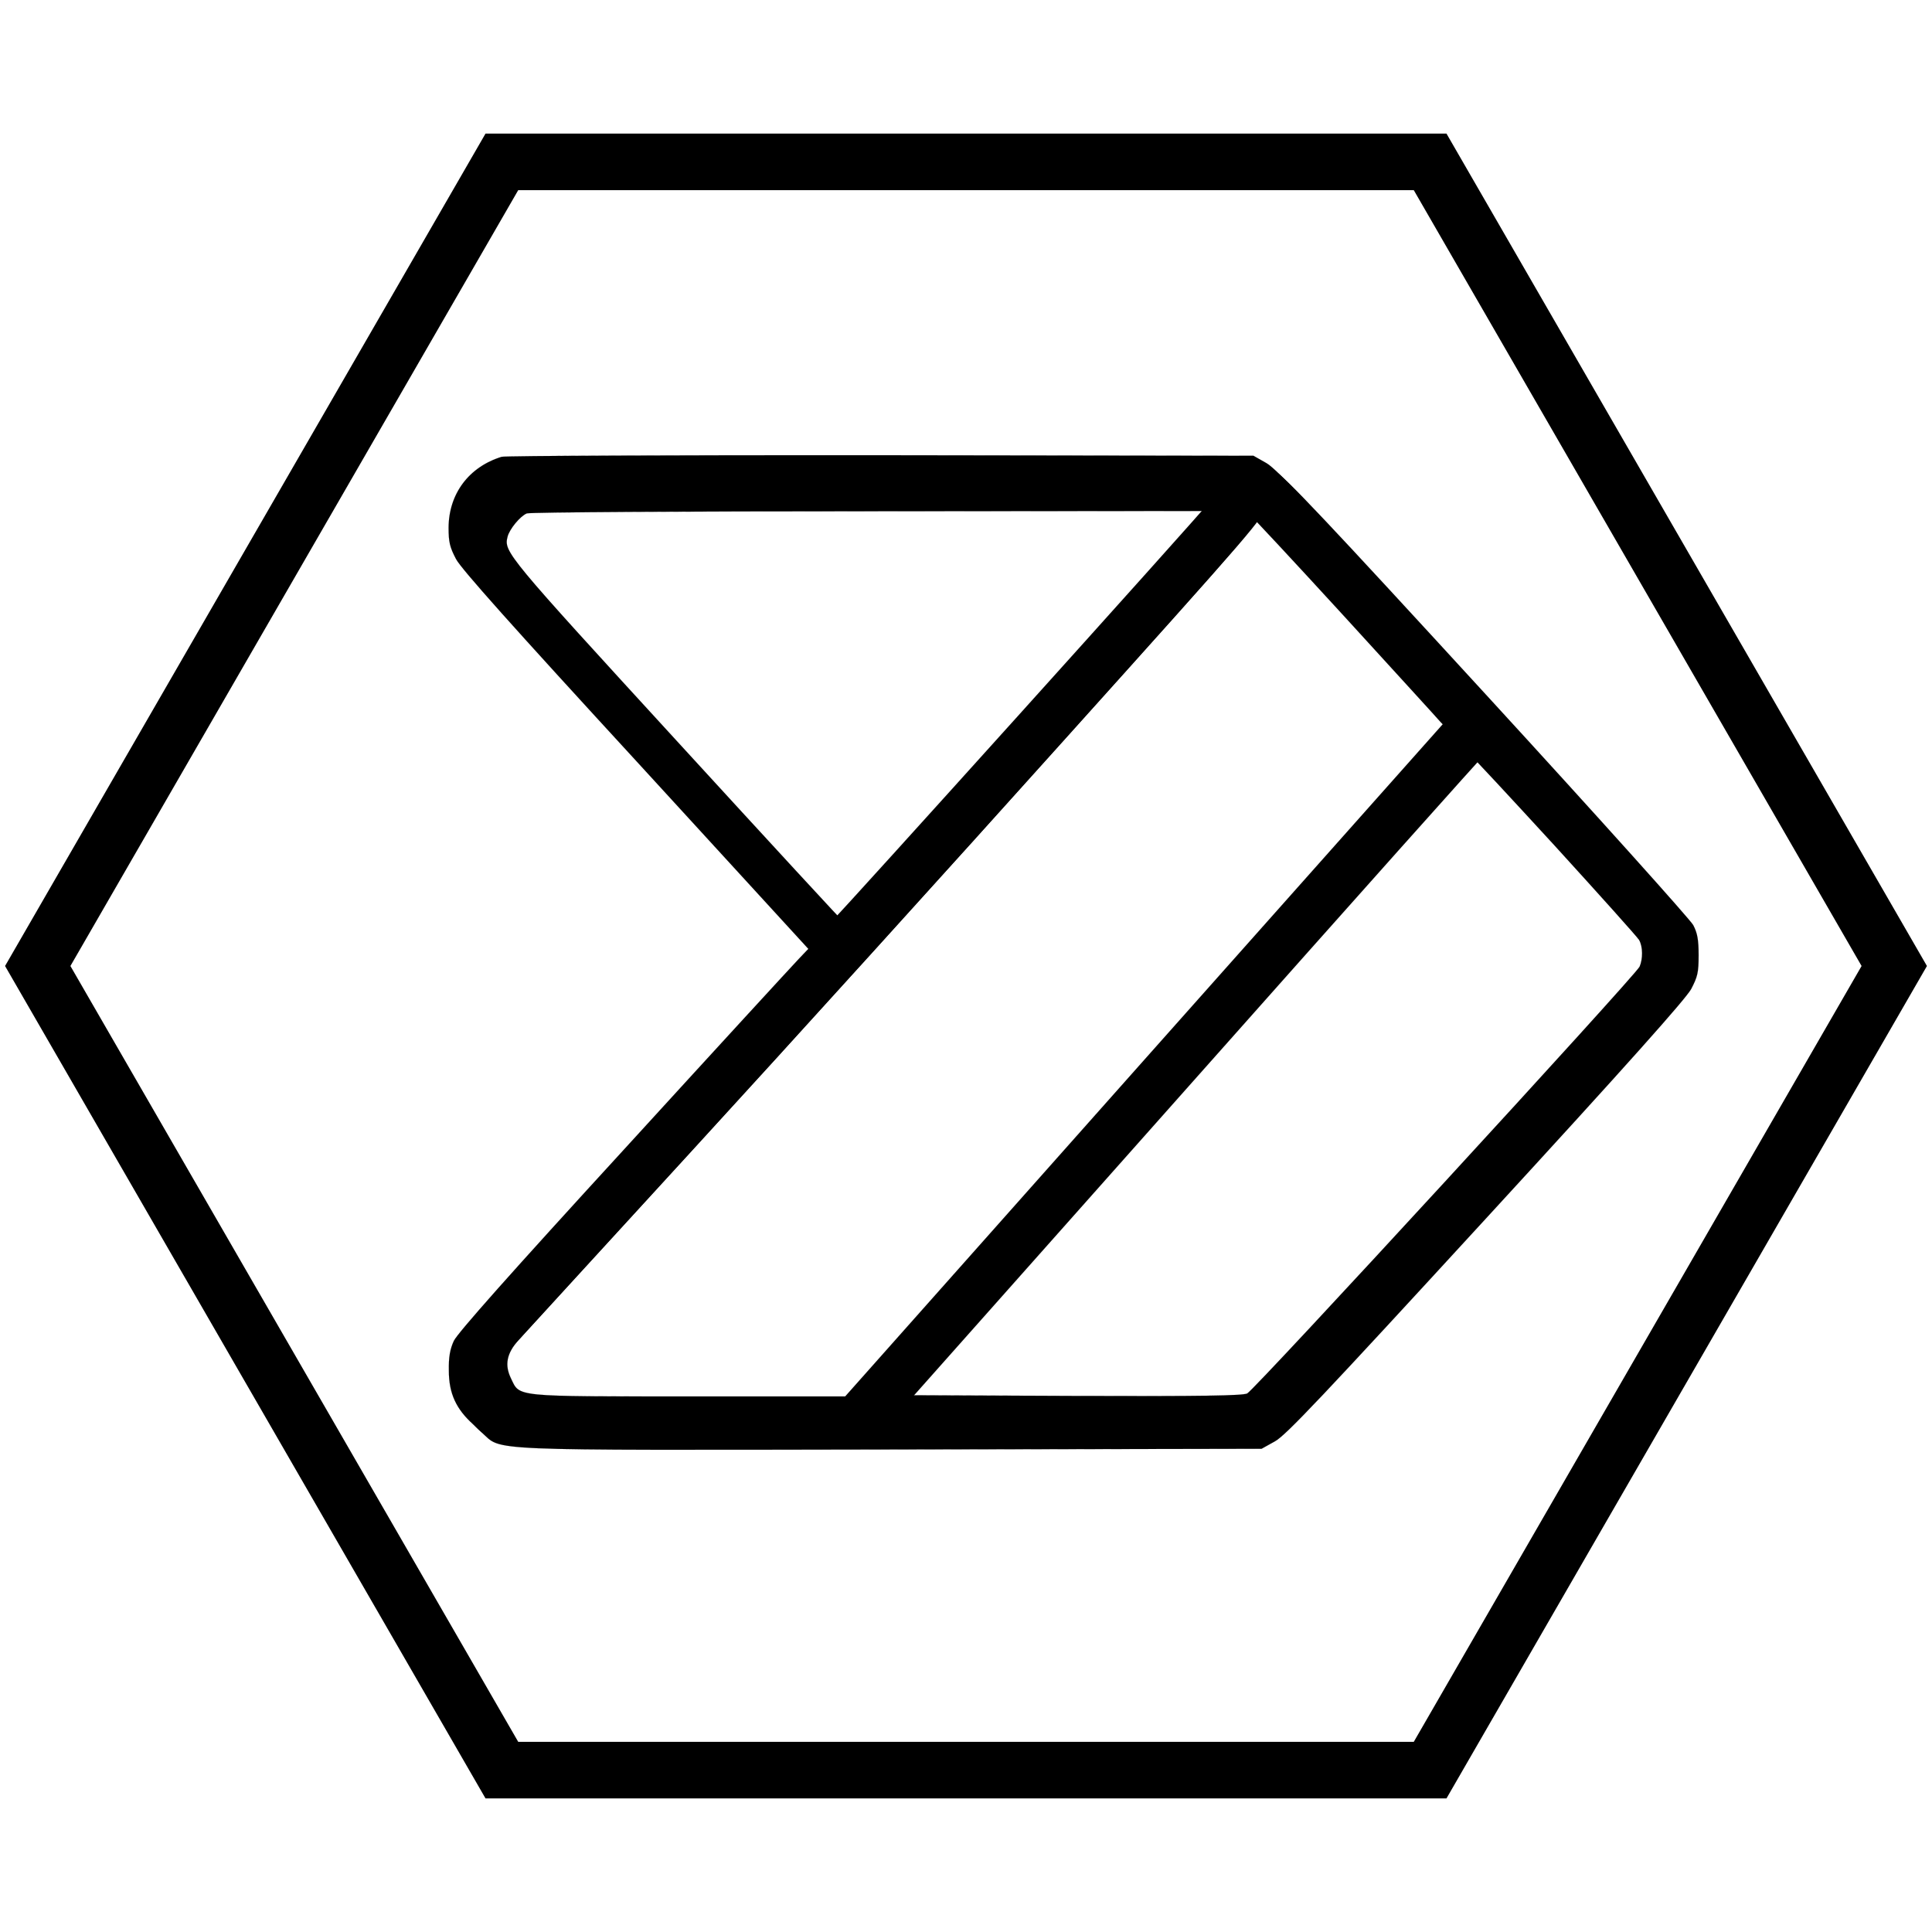 <?xml version="1.0" encoding="utf-8"?>
<!-- Generator: Adobe Illustrator 24.3.0, SVG Export Plug-In . SVG Version: 6.00 Build 0)  -->
<svg version="1.1" id="Слой_1" xmlns="http://www.w3.org/2000/svg" xmlns:xlink="http://www.w3.org/1999/xlink" x="0px" y="0px"
	 viewBox="0 0 512 512" style="enable-background:new 0 0 512 512;" xml:space="preserve">
<style type="text/css">
	.st0{fill:none;stroke:#000000;stroke-width:15;stroke-miterlimit:10;}
	.st1{stroke:#000000;stroke-width:0.2;stroke-miterlimit:10;}
</style>
<polygon class="st0" points="133,469.1 379,469.1 502,256 379,42.9 133,42.9 10,256 "/>
<g transform="translate(0,512) scale(0.1,-0.1)">
	<path class="st1" d="M1380.9,3862.1c-84.8-26.2-136.5-95.7-137-183c0-37.6,3.2-50.4,19.1-80.9c13.4-25.5,147.3-175.3,464.8-521
		l445.1-485.9l-24.9-26.2c-14.1-14.6-217.4-235.9-451.5-492.3c-292.7-319.5-429.8-473.8-439.3-494.1c-9.6-21-13.4-40.8-12.8-76.5
		c0-59.3,19.1-100.1,63.8-139.7c55.4-48.5-17.8-45.9,1054.6-44l959.6,1.9l34.4,19.1c28,15.3,123.1,116,545.2,575.7
		c366.7,399.1,515.8,566.8,529.9,592.3c16.6,31.9,19.1,42.7,19.1,87.3c0,40.1-3.2,57.4-14.1,77.8c-7.7,14.1-246.1,279.9-530.5,589.8
		c-415.1,452.7-523.5,567.5-550.2,582.8l-33.8,19.1l-962.7,1.3C1829.7,3866.6,1389.8,3864.7,1380.9,3862.1z M3210.1,3746.7
		c-36.3-45.3-965.9-1076.2-969.1-1075.6c-2.5,0.7-202.8,218.1-445.1,482.7c-455.2,496.7-461,503.7-450.8,543.8
		c5.1,20.5,33.8,54.9,51,61.8c7.7,3.2,422.1,5.7,921.3,5.7l908,0.7L3210.1,3746.7z M3562,3487.1
		c133.8-146.6,249.3-272.9,255.7-280.6l12.8-13.4l-788.7-886.9l-788.1-886.9h-421.4c-475.7,0-454-1.9-478.2,47.8
		c-17.3,35.7-11.4,65.7,19.1,100.7c12.8,14.6,226.3,247.3,473.8,517.8c247.3,269.7,682.9,750.5,967.3,1067.3
		c494.8,550.2,517.8,577.1,507.5,587.8c-6.4,7-8.9,12.1-7,12.1C3316.6,3753.1,3428.2,3633.2,3562,3487.1z M4120,2879
		c118.6-130.1,219.3-242.3,223.8-250c10.2-17.8,10.2-50.4,1.3-70.8c-10.9-23.6-1020.2-1121.6-1039.9-1131.1
		c-12.8-5.7-114.2-7.7-464.8-6.4l-447.6,1.9l751.7,846.1c413.2,465.4,753.7,846.7,755.5,846.7C3901.9,3115.5,4000.7,3009,4120,2879z
		"/>
</g>
<g transform="translate(0,512) scale(0.1,-0.1)">
	<path class="st1" d="M1329.4,3909.4c-87-26.8-140.1-98.2-140.6-187.8c0-38.6,3.3-51.7,19.7-83.1c13.8-26.2,151.1-179.9,477-534.5
		l456.7-498.6l-25.5-26.8c-14.4-15-223.1-242.1-463.3-505.2c-300.4-327.8-441-486.2-450.8-507.1c-9.8-21.6-13.8-41.9-13.1-78.5
		c0-60.9,19.7-102.7,65.4-143.3c56.9-49.7-18.3-47.1,1082.2-45.2l984.7,1.9l35.4,19.7c28.8,15.7,126.3,119.1,559.4,590.8
		c376.2,409.6,529.3,581.7,543.7,607.9c17.1,32.8,19.7,43.8,19.7,89.7c0,41.2-3.3,58.9-14.4,79.9c-7.9,14.4-252.6,287.3-544.4,605.3
		c-426,464.5-537.1,582.3-564.7,598l-34.7,19.7l-988,1.4C1790.1,3914,1338.6,3912.1,1329.4,3909.4z M3206.7,3791
		c-37.3-46.4-991.3-1104.5-994.5-1103.8c-2.6,0.7-208.1,223.8-456.7,495.3c-467.2,509.7-473.1,516.9-462.6,558.2
		c5.2,20.9,34.7,56.3,52.3,63.5c7.9,3.3,433.1,5.9,945.5,5.9l931.7,0.7L3206.7,3791z M3567.8,3524.7
		c137.4-150.5,255.9-280,262.4-287.9l13.1-13.8l-809.4-910.1l-808.7-910.1h-432.5c-488.1,0-465.9-1.9-490.7,49
		c-17.6,36.6-11.8,67.4,19.7,103.4c13.1,15,232.3,253.8,486.2,531.3c253.8,276.8,700.7,770.1,992.6,1095.3
		c507.8,564.7,531.3,592.2,520.9,603.2c-6.6,7.2-9.2,12.4-7.2,12.4C3315.9,3797.5,3430.4,3674.5,3567.8,3524.7z M4140.4,2900.5
		c121.7-133.5,225.1-248.6,229.7-256.5c10.5-18.3,10.5-51.7,1.4-72.6c-11.1-24.2-1046.9-1150.9-1067.2-1160.7
		c-13.1-5.9-117.1-7.9-477-6.6l-459.3,1.9l771.4,868.2c424,477.6,773.4,868.9,775.4,868.9C3916.6,3143.2,4018,3033.9,4140.4,2900.5z
		"/>
</g>
<g transform="translate(0,512) scale(0.1,-0.1)">
	<path class="st1" d="M1350.9,3888.8c-87-26.8-140.1-98.2-140.6-187.8c0-38.6,3.3-51.7,19.7-83.1c13.8-26.2,151.1-179.9,477-534.5
		l456.7-498.6l-25.5-26.8c-14.4-15-223.1-242.1-463.3-505.2c-300.4-327.8-441-486.2-450.8-507.1c-9.8-21.6-13.8-41.9-13.1-78.5
		c0-60.9,19.7-102.7,65.4-143.3c56.9-49.7-18.3-47.1,1082.2-45.2l984.7,1.9l35.4,19.7c28.8,15.7,126.3,119.1,559.4,590.8
		c376.3,409.6,529.3,581.7,543.7,607.9c17.1,32.8,19.7,43.8,19.7,89.7c0,41.2-3.3,58.9-14.4,79.9c-7.9,14.4-252.6,287.3-544.4,605.3
		c-426,464.5-537.1,582.3-564.7,598l-34.7,19.7l-988,1.4C1811.5,3893.4,1360.1,3891.4,1350.9,3888.8z M3228,3770.4
		c-37.3-46.4-991.3-1104.5-994.5-1103.8c-2.6,0.7-208.1,223.8-456.7,495.3c-467.2,509.7-473.1,516.9-462.6,558.2
		c5.2,20.9,34.7,56.3,52.3,63.5c7.9,3.3,433.1,5.9,945.5,5.9l931.7,0.7L3228,3770.4z M3589.3,3504.1
		c137.4-150.5,255.9-280,262.4-287.9l13.1-13.8l-809.4-910.1l-808.7-910.1h-432.5c-488.1,0-465.9-1.9-490.7,49
		c-17.6,36.6-11.8,67.4,19.7,103.4c13.1,15,232.3,253.8,486.2,531.3c253.8,276.8,700.7,770.1,992.6,1095.3
		c507.8,564.7,531.3,592.2,520.9,603.2c-6.6,7.2-9.2,12.4-7.2,12.4C3337.4,3776.9,3451.8,3653.9,3589.3,3504.1z M4161.8,2879.8
		c121.7-133.5,225.1-248.6,229.7-256.5c10.5-18.3,10.5-51.7,1.4-72.6c-11.1-24.2-1046.9-1150.9-1067.2-1160.7
		c-13.1-5.9-117.1-7.9-477-6.6l-459.3,1.9l771.4,868.2c424,477.6,773.4,868.9,775.4,868.9C3938,3122.6,4039.5,3013.4,4161.8,2879.8z
		"/>
</g>
</svg>
